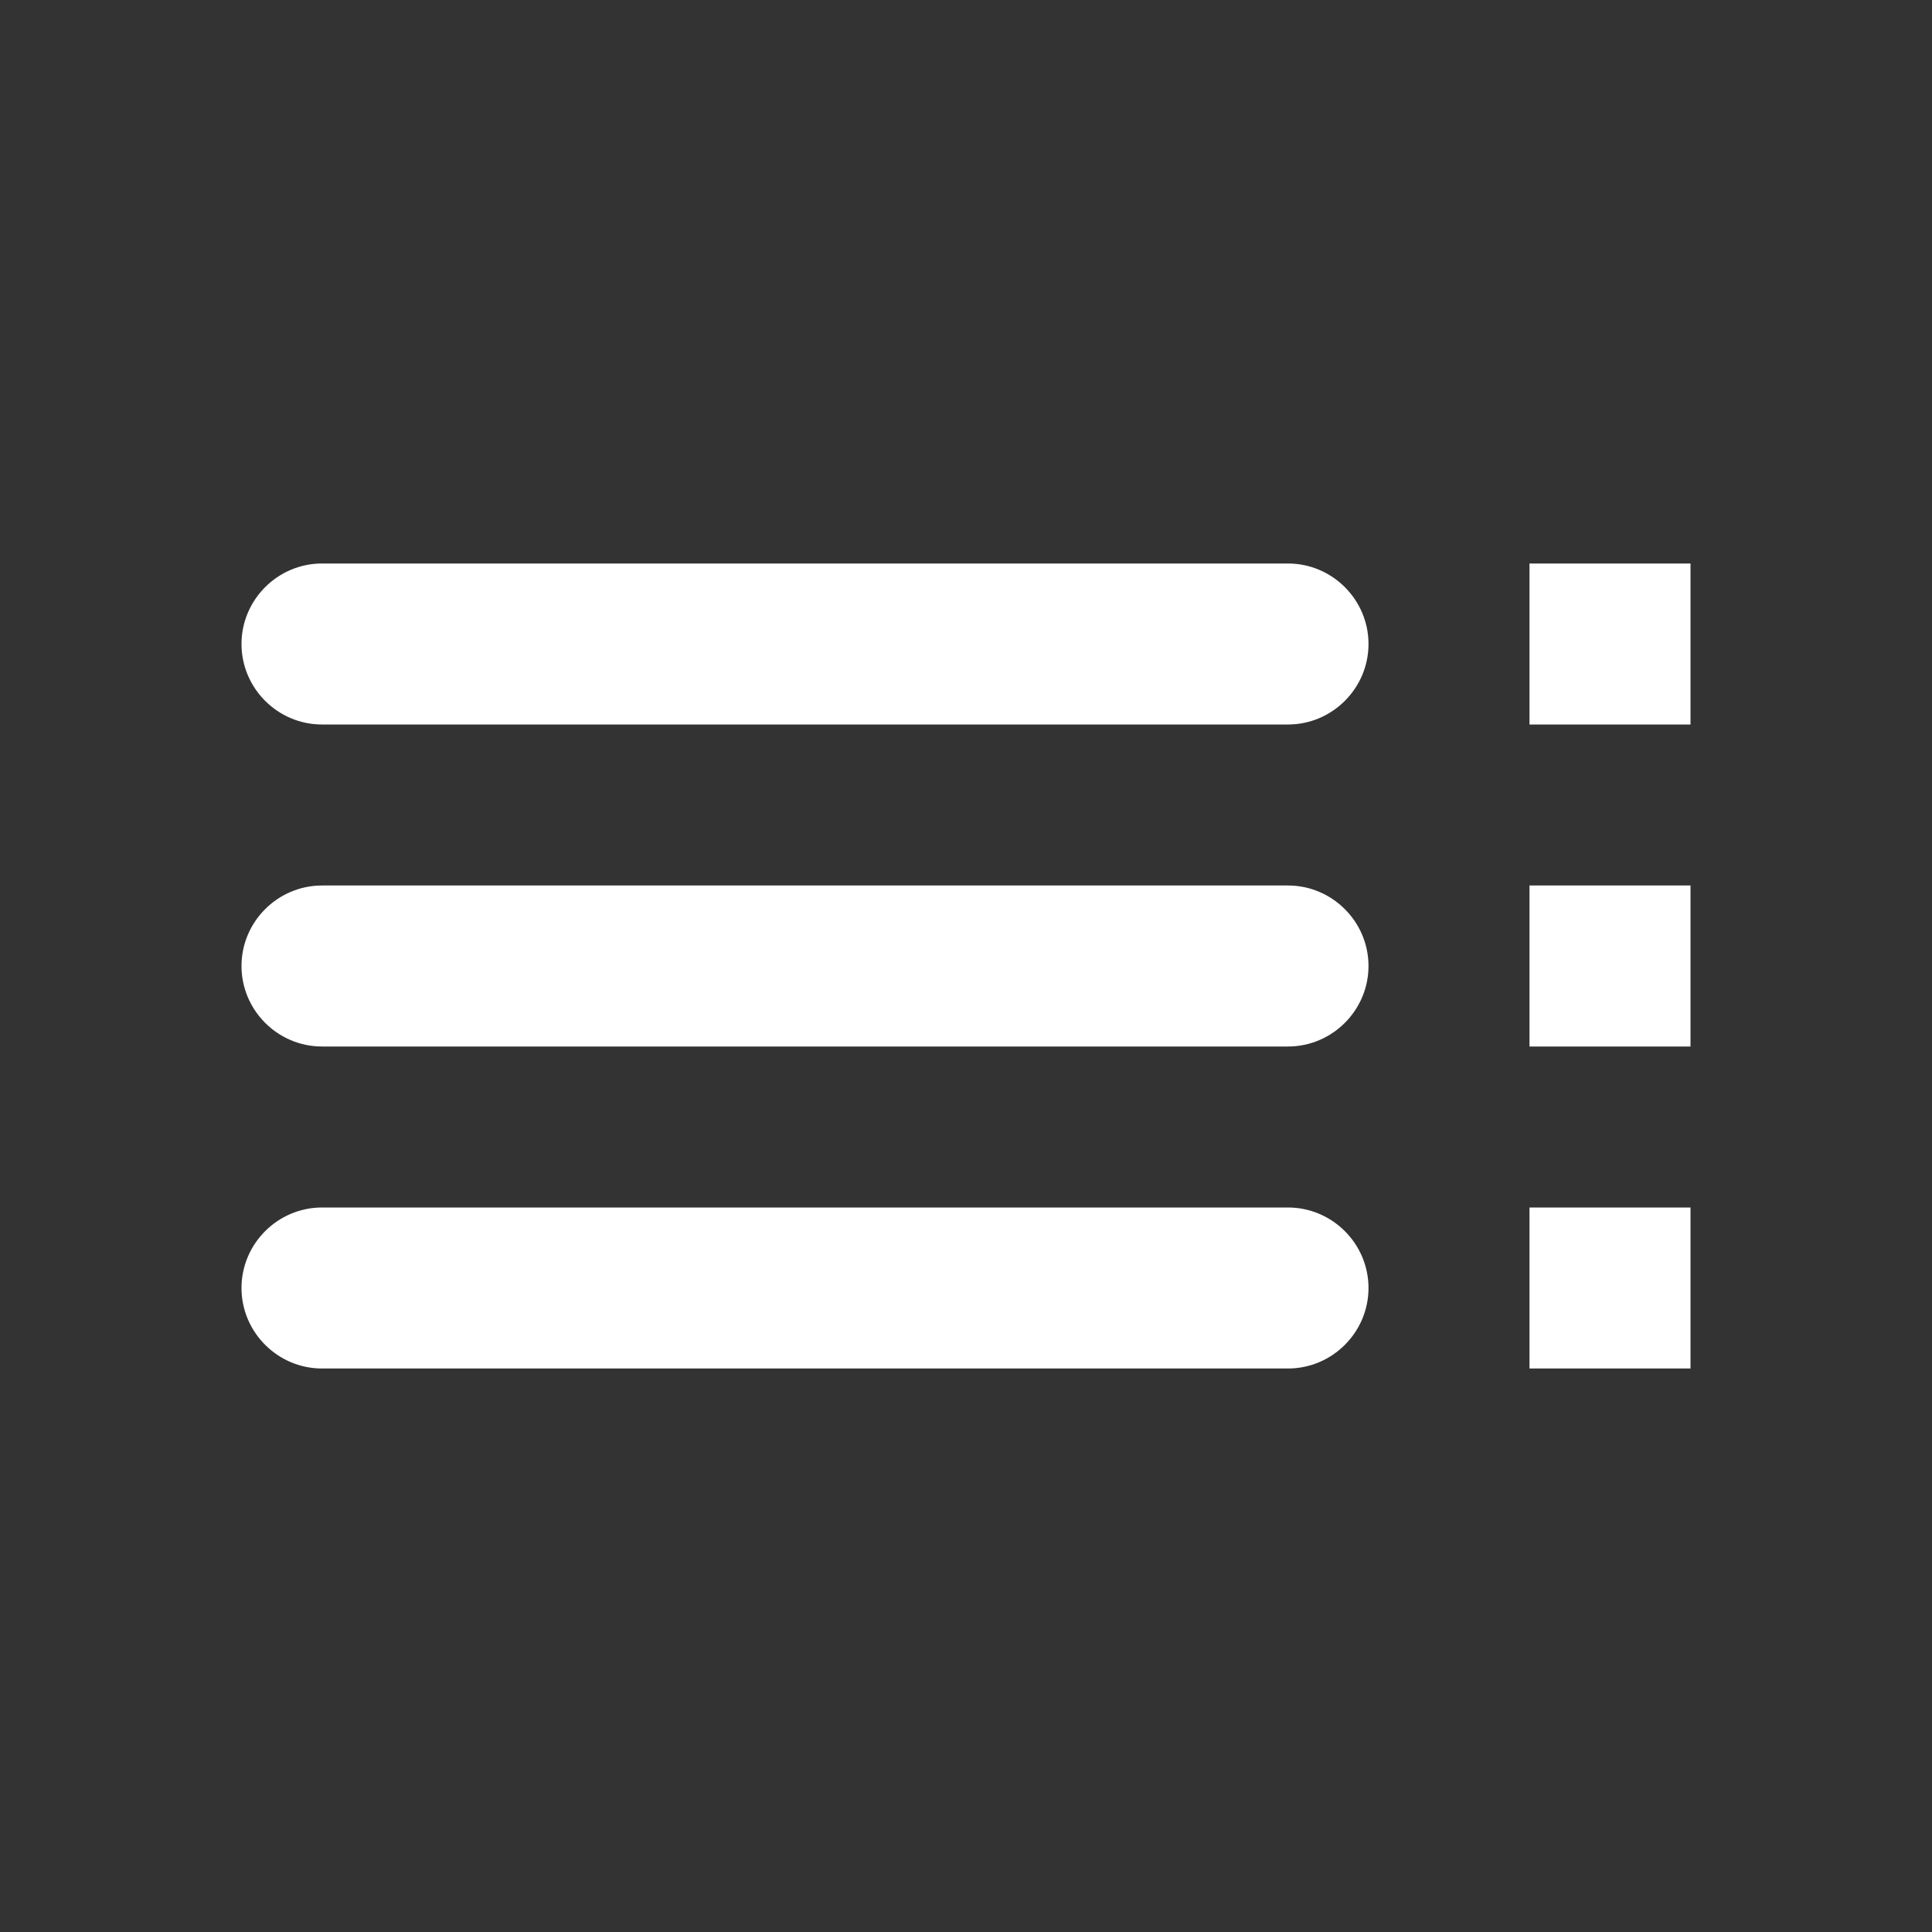 <svg width="24" height="24" viewBox="0 0 24 24" fill="none" xmlns="http://www.w3.org/2000/svg">
<rect x="0" y="0" width="24" height="24" fill="#333333" stroke="none"/>
<path d="M1 2H13C13.55 2 14 1.55 14 1C14 0.45 13.55 0 13 0H1C0.45 0 0 0.45 0 1C0 1.55 0.45 2 1 2ZM1 6H13C13.55 6 14 5.55 14 5C14 4.45 13.55 4 13 4H1C0.45 4 0 4.45 0 5C0 5.55 0.45 6 1 6ZM1 10H13C13.55 10 14 9.55 14 9C14 8.45 13.55 8 13 8H1C0.45 8 0 8.45 0 9C0 9.55 0.45 10 1 10ZM16 10H18V8H16V10ZM16 0V2H18V0H16ZM16 6H18V4H16V6Z" transform="translate(3 7)" fill="white"/>
</svg>

